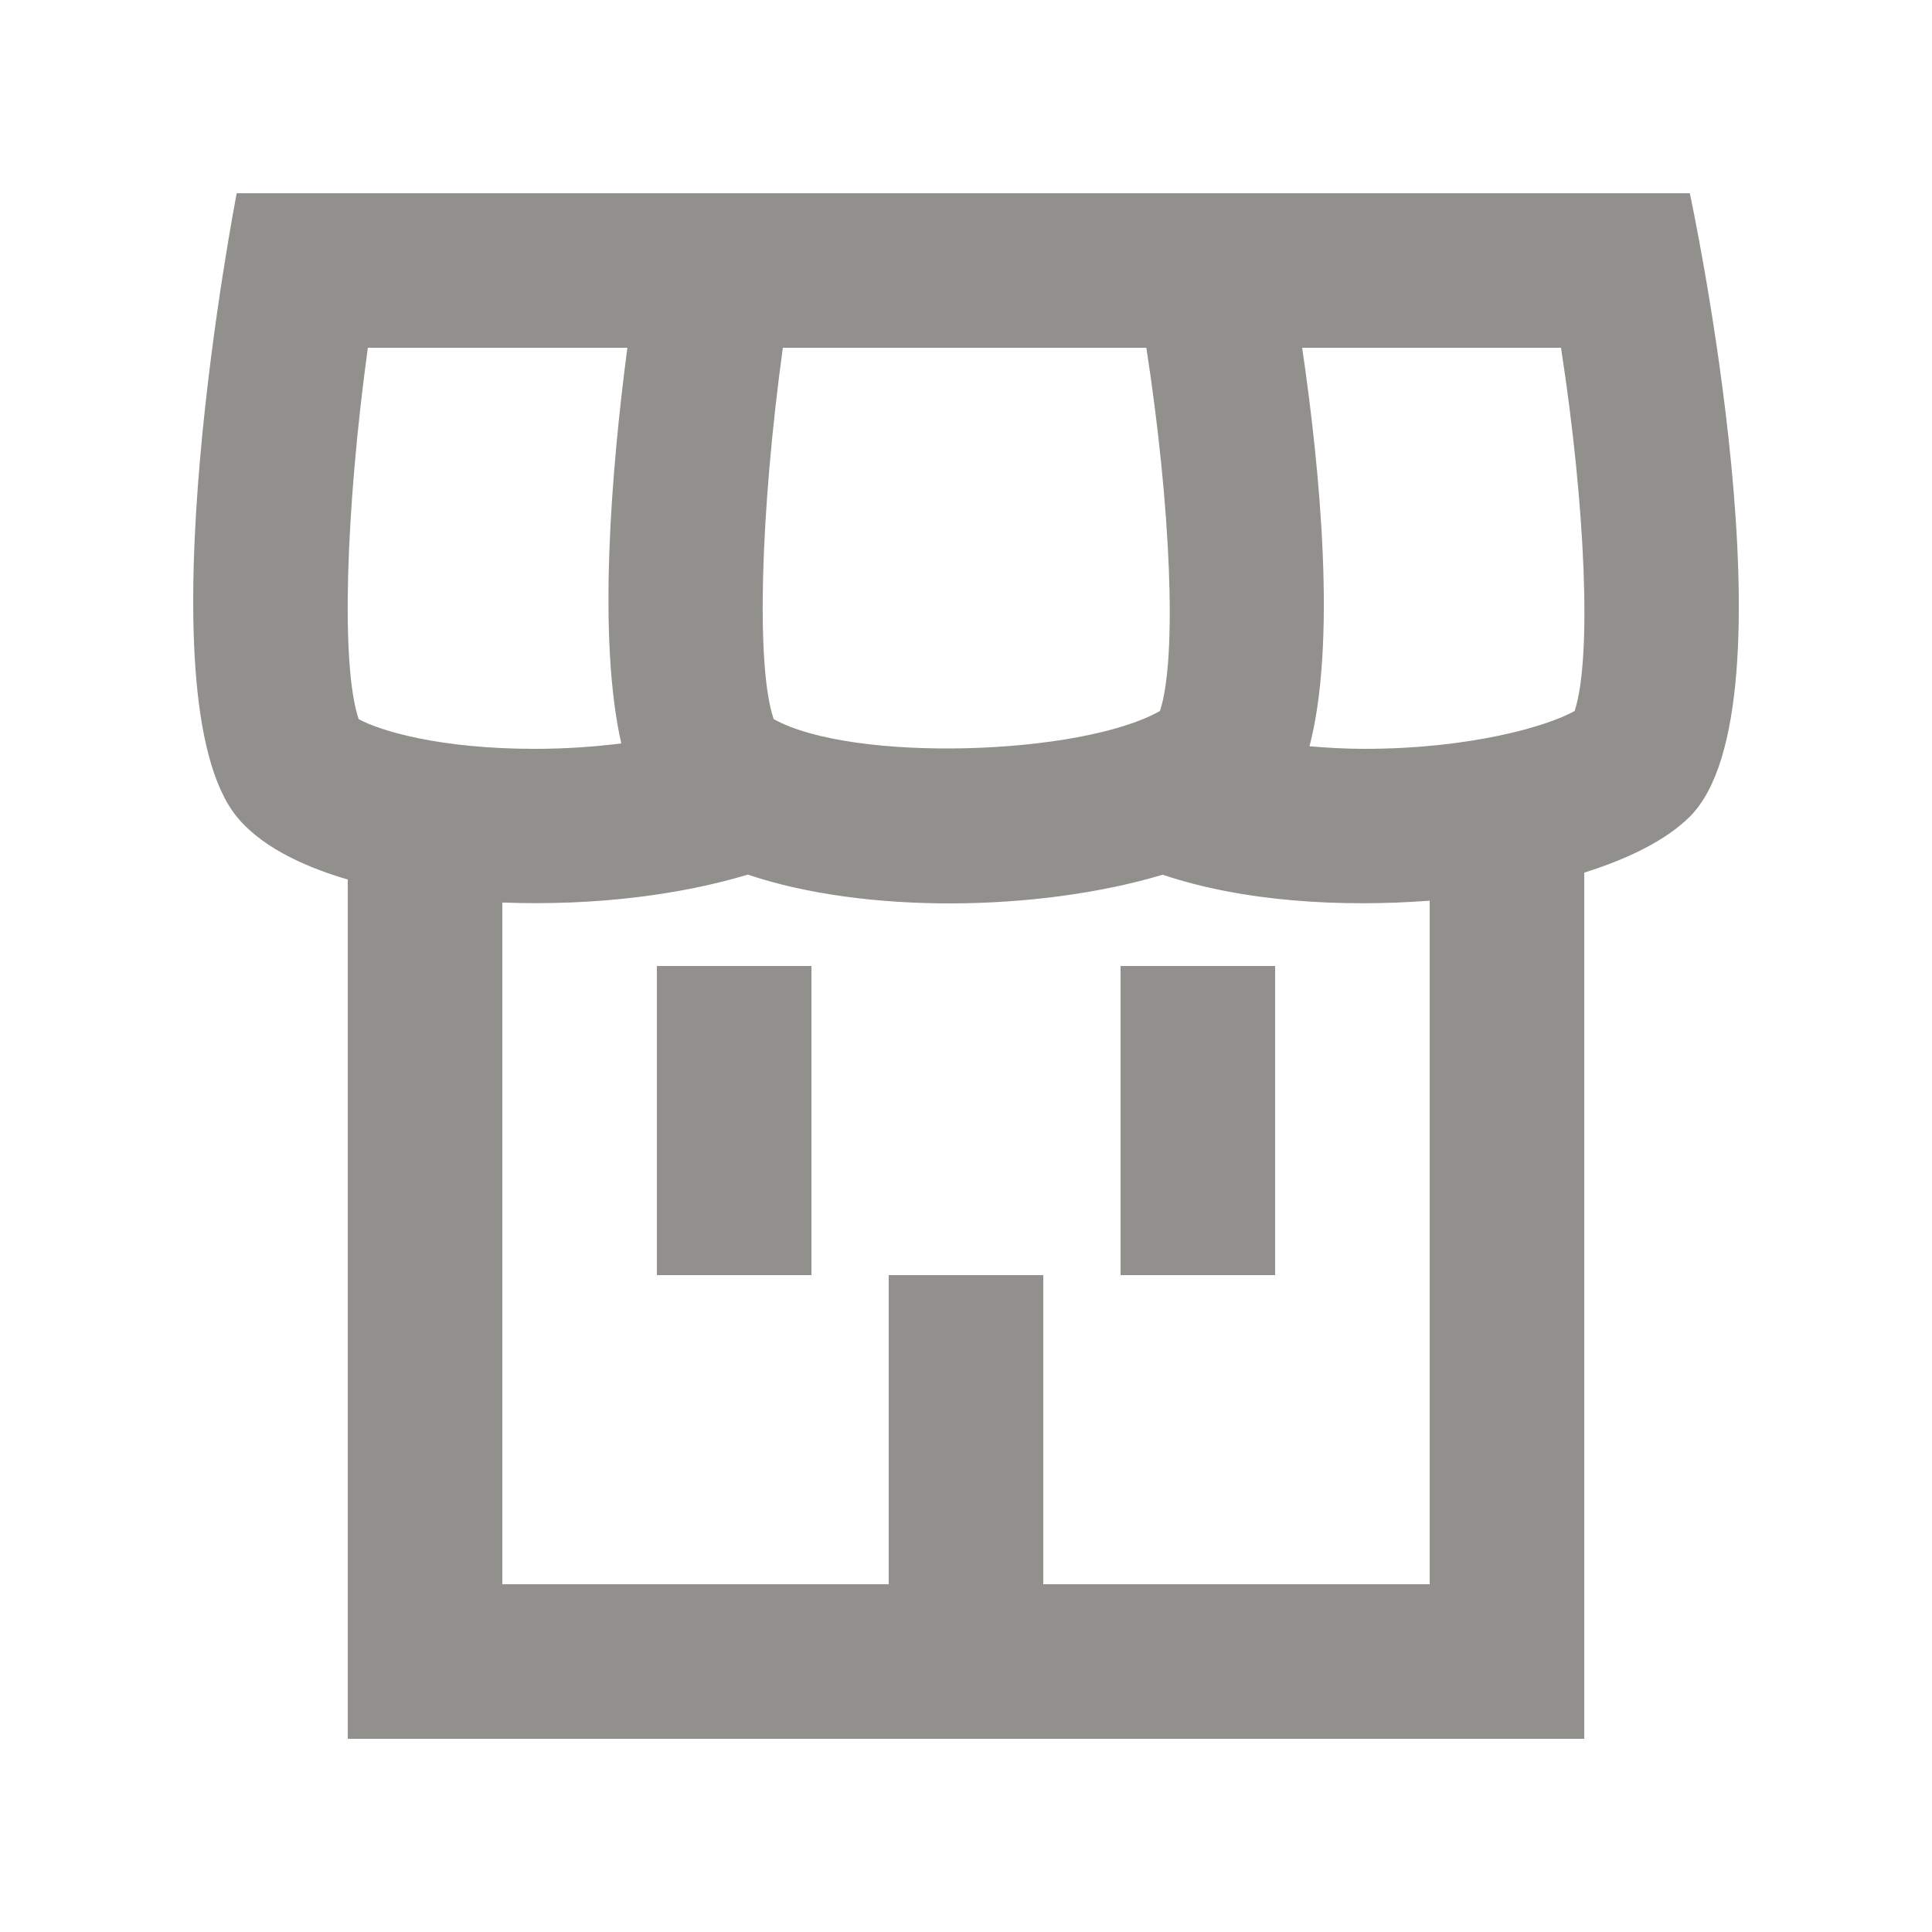 <!-- Generated by IcoMoon.io -->
<svg version="1.1" xmlns="http://www.w3.org/2000/svg" width="40" height="40" viewBox="0 0 40 40">
<title>mp-shop_center-</title>
<path fill="#91908d" d="M32.32 7.2h-5.36c0.378 2.582 0.709 6.109 0.152 8.251 0.35 0.029 0.717 0.053 1.134 0.053 2.198 0 3.798-0.469 4.355-0.784 0.36-1.093 0.224-4.243-0.282-7.52v0zM29.6 18.648c-1.811 0.136-3.85 0.027-5.528-0.538-2.566 0.768-6.162 0.816-8.589-0.002-1.368 0.411-3.126 0.651-5.083 0.578v14.114h8v-6.4h3.2v6.4h8v-14.152zM7.426 14.888c0.427 0.238 1.666 0.616 3.643 0.616 0.658 0 1.254-0.045 1.794-0.112-0.494-2.182-0.208-5.648 0.126-8.192h-5.373c-0.462 3.368-0.562 6.6-0.19 7.688v0zM16.018 14.888c1.627 0.907 6.362 0.758 7.998-0.168 0.36-1.093 0.224-4.243-0.282-7.52h-7.526c-0.462 3.368-0.562 6.6-0.19 7.688v0zM34.986 16.907c-0.483 0.483-1.258 0.867-2.186 1.16v17.933h-25.6v-17.79c-1.008-0.296-1.83-0.725-2.299-1.302-2.027-2.51 0-12.907 0-12.907h30.085c0 0 2.282 10.626 0 12.907v0zM13.6 26.4h3.2v-6.4h-3.2v6.4zM23.2 26.4h3.2v-6.4h-3.2v6.4z"></path>
</svg>

